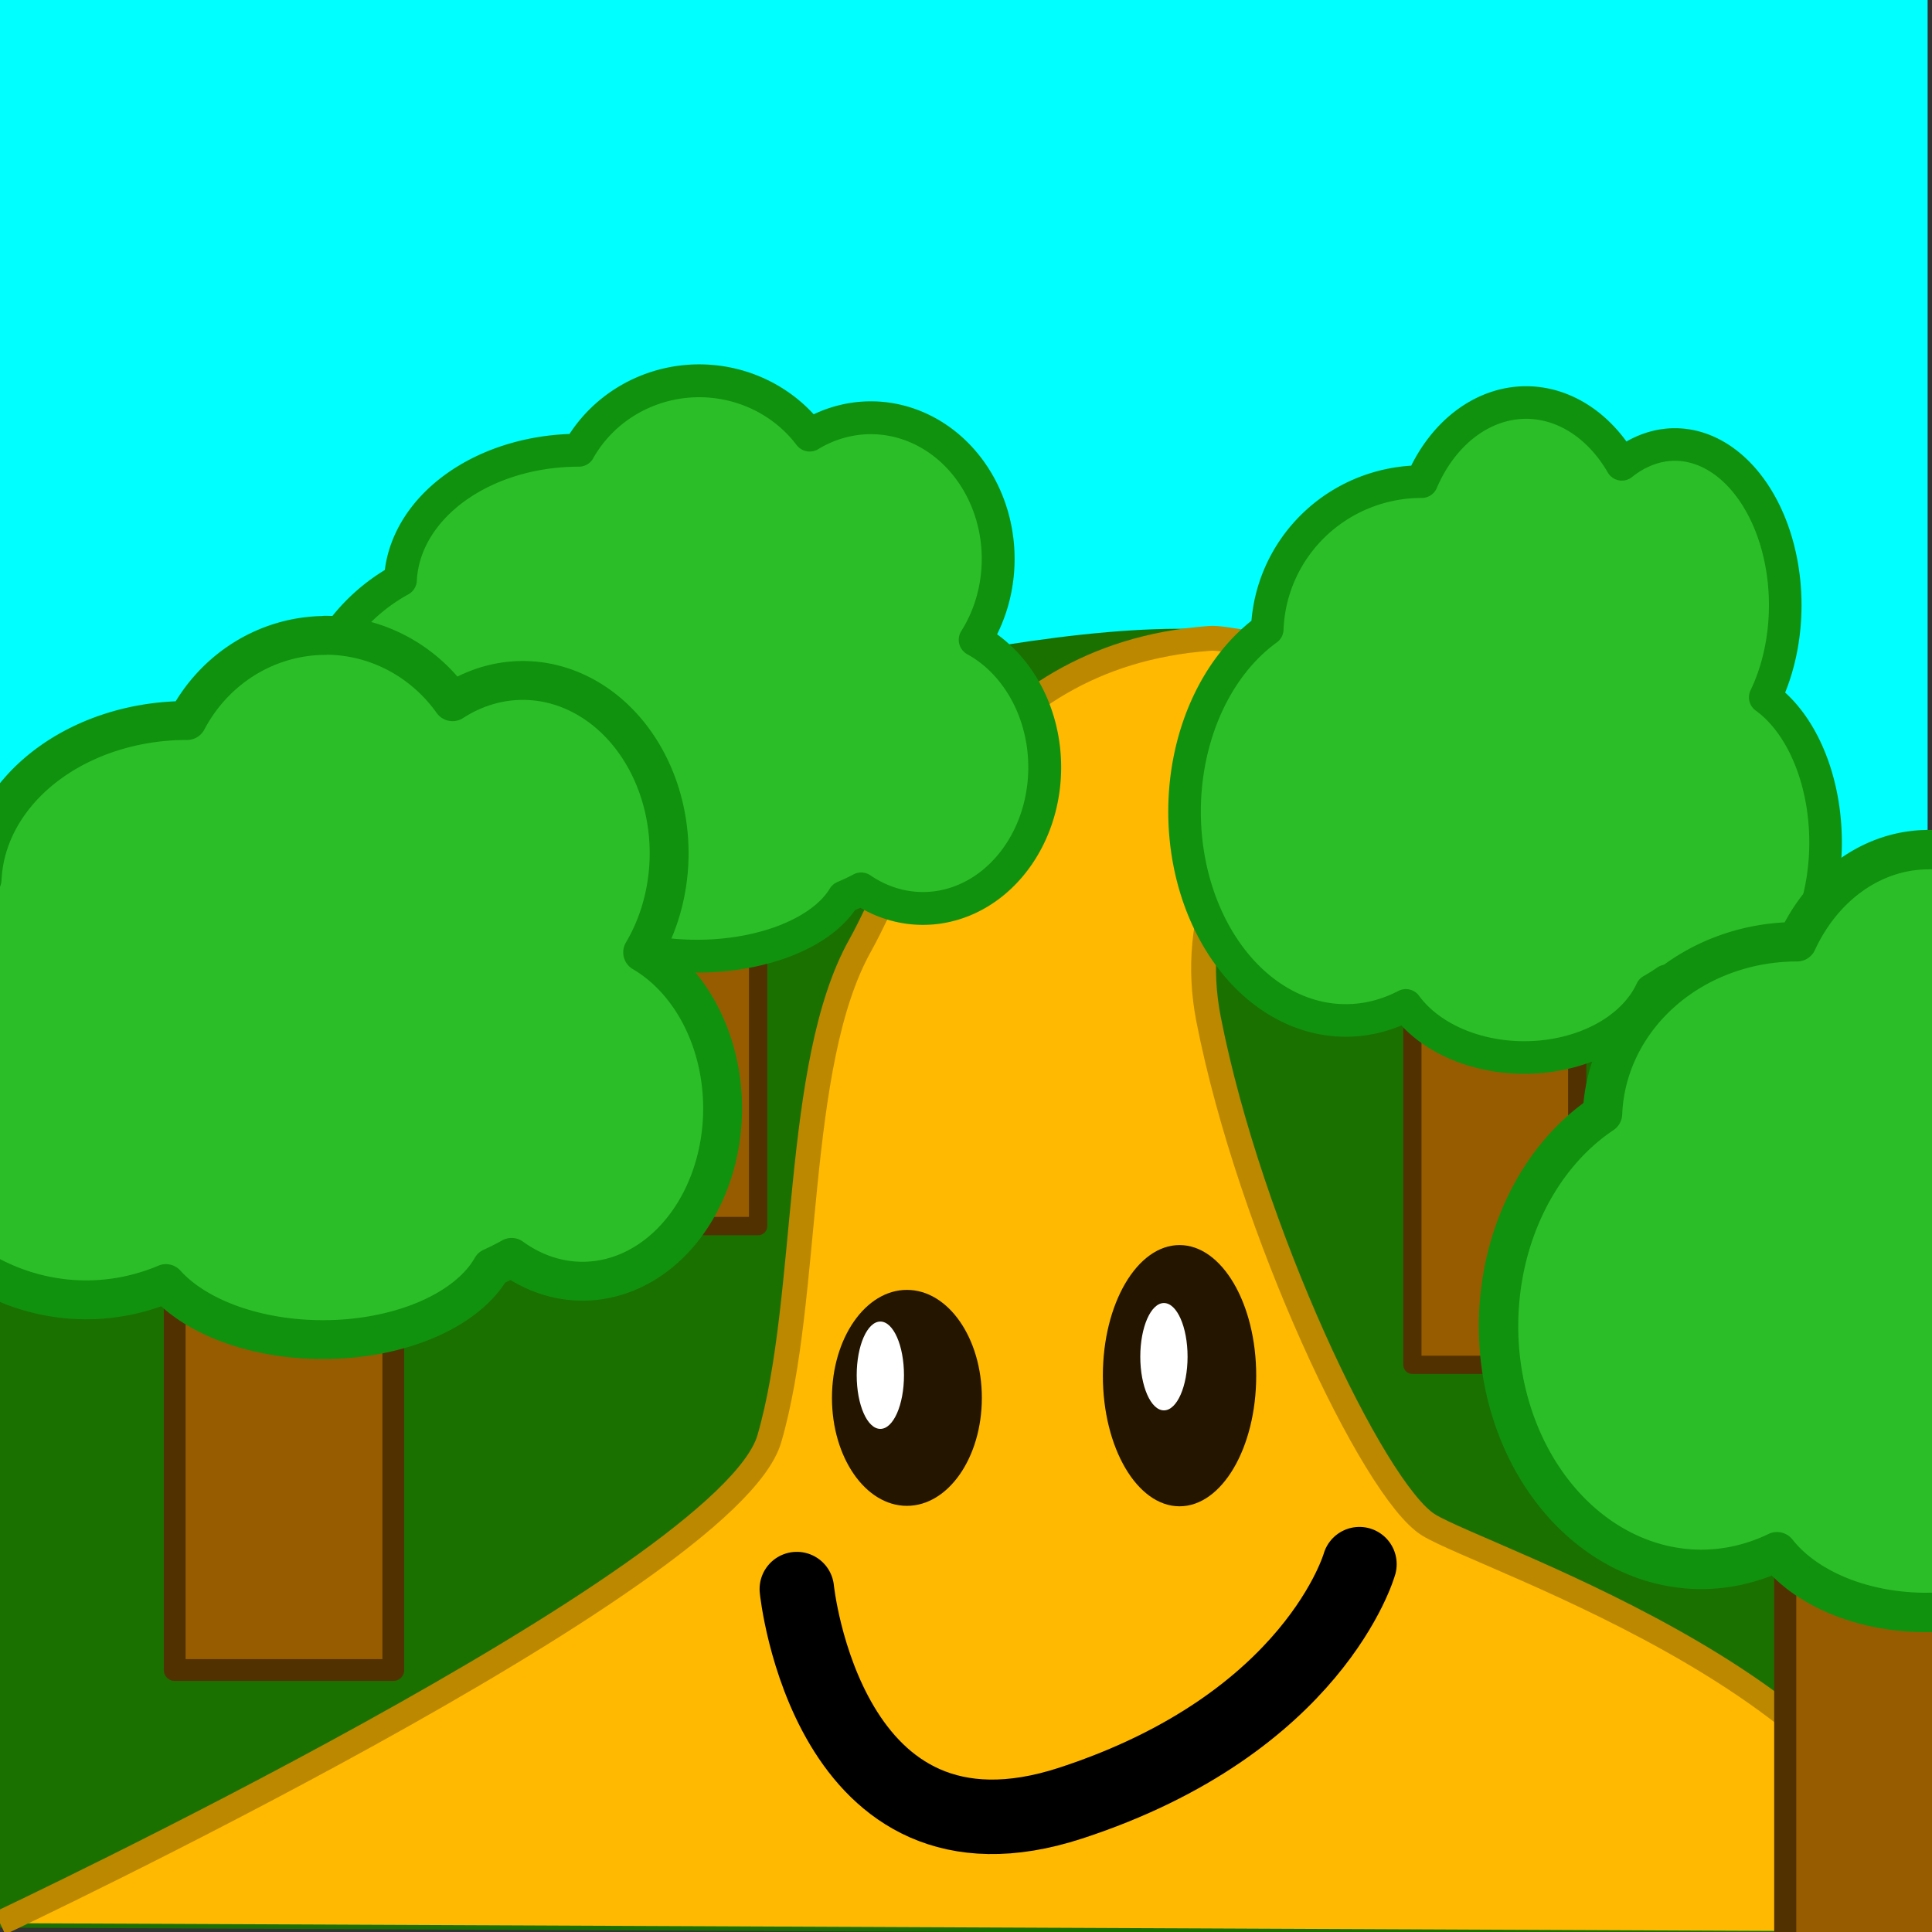 <?xml version="1.0" encoding="UTF-8" standalone="no"?>
<svg
   xmlns:dc="http://purl.org/dc/elements/1.1/"
   xmlns:cc="http://creativecommons.org/ns#"
   xmlns:rdf="http://www.w3.org/1999/02/22-rdf-syntax-ns#"
   xmlns:svg="http://www.w3.org/2000/svg"
   xmlns="http://www.w3.org/2000/svg"
   xmlns:sodipodi="http://sodipodi.sourceforge.net/DTD/sodipodi-0.dtd"
   xmlns:inkscape="http://www.inkscape.org/namespaces/inkscape"
   inkscape:export-ydpi="96"
   inkscape:export-xdpi="96"
   inkscape:export-filename="D:\dev\spelsylt7\src\img\walk.png"
   sodipodi:docname="walk.svg"
   inkscape:version="1.0 (4035a4fb49, 2020-05-01)"
   id="svg8"
   version="1.1"
   viewBox="0 0 21.167 21.167"
   height="80"
   width="80">
  <rect x="0" y="0" width="21.167" height="21.167" fill="#333333" stroke="none"/>
  <defs
     id="defs2" />
  <sodipodi:namedview
     inkscape:window-maximized="1"
     inkscape:window-y="-8"
     inkscape:window-x="-8"
     inkscape:window-height="1377"
     inkscape:window-width="2560"
     units="px"
     showgrid="false"
     inkscape:document-rotation="0"
     inkscape:current-layer="layer1"
     inkscape:document-units="mm"
     inkscape:cy="27.90503"
     inkscape:cx="66.88367"
     inkscape:zoom="5.6"
     inkscape:pageshadow="2"
     inkscape:pageopacity="0.0"
     borderopacity="1.0"
     bordercolor="#666666"
     pagecolor="#ffffff"
     id="base" />
  <g
     id="layer1"
     inkscape:groupmode="layer"
     inkscape:label="Layer 1">
    <rect
       style="fill:#00ffff;stroke:none;stroke-width:0.479;stroke-linecap:round;stroke-linejoin:round;fill-opacity:1"
       id="rect4747"
       width="21.119"
       height="14.41"
       x="0"
       y="0" />
    <path
       style="fill:#1a7100;stroke:none;stroke-width:0.265px;stroke-linecap:butt;stroke-linejoin:miter;stroke-opacity:1;fill-opacity:1"
       d="m -0.189,13.276 c 0,0 3.733,-4.536 5.811,-5.008 2.079,-0.472 6.426,-1.748 8.315,-1.276 1.89,0.472 3.591,0.945 4.394,2.457 0.803,1.512 2.835,1.748 2.835,1.748 v 10.016 l -21.214,-0.094 z"
       id="path4717" />
    <rect
       style="fill:#985c00;fill-opacity:1;stroke:#523100;stroke-width:0.239;stroke-linejoin:round;stroke-miterlimit:4;stroke-dasharray:none;stroke-opacity:1"
       id="rect2082"
       width="2.395"
       height="5.605"
       x="1.914"
       y="12.692" />
    <rect
       y="8.854"
       x="6.223"
       height="4.579"
       width="2.083"
       id="rect2082-7"
       style="fill:#985c00;fill-opacity:1;stroke:#523100;stroke-width:0.201;stroke-linejoin:round;stroke-miterlimit:4;stroke-dasharray:none;stroke-opacity:1" />
    <path
       style="fill:#ffb900;stroke:#bb8800;stroke-width:0.272px;stroke-linecap:butt;stroke-linejoin:miter;stroke-opacity:1;fill-opacity:1"
       d="m -2.0712711e-4,21.07 c 0,0 7.978,-3.759 8.429,-5.307 0.451,-1.548 0.262,-4.099 0.996,-5.407 0.472,-0.842 1.205,-3.173 3.831,-3.362 0.3,-0.022 1.992,0.423 1.992,0.423 0,0 -2.458,1.454 -2.006,3.753 0.451,2.299 1.806,5.161 2.408,5.536 0.602,0.375 5.317,1.877 5.417,4.457"
       id="path4691"
       sodipodi:nodetypes="cssscssc" />
    <path
       d="m 7.654,4.172 a 1.504,1.463 0 0 0 -1.312,0.761 1.953,1.475 0 0 0 -0.003,0 A 1.953,1.475 0 0 0 4.387,6.354 2.038,2.01 0 0 0 3.342,8.109 2.038,2.01 0 0 0 5.38,10.119 2.038,2.01 0 0 0 6.14,9.974 1.698,0.952 0 0 0 7.637,10.476 1.698,0.952 0 0 0 9.245,9.829 2.426,2.414 0 0 0 9.435,9.739 1.334,1.546 0 0 0 10.111,9.953 1.334,1.546 0 0 0 11.446,8.407 1.334,1.546 0 0 0 10.684,7.01 1.395,1.546 0 0 0 10.936,6.123 1.395,1.546 0 0 0 9.541,4.577 1.395,1.546 0 0 0 8.871,4.767 1.504,1.463 0 0 0 7.661,4.172 a 1.504,1.463 0 0 0 -0.008,0 z"
       style="fill:#2bbe28;fill-opacity:1;stroke:#10920e;stroke-width:0.36;stroke-linecap:round;stroke-linejoin:round;stroke-miterlimit:4;stroke-dasharray:none;stroke-opacity:1"
       id="path931-4-8" />
    <path
       id="path931-4"
       style="fill:#2bbe28;fill-opacity:1;stroke:#10920e;stroke-width:0.426;stroke-linecap:round;stroke-linejoin:round;stroke-miterlimit:4;stroke-dasharray:none;stroke-opacity:1"
       d="m 3.558,6.962 a 1.729,1.791 0 0 0 -1.508,0.932 2.245,1.805 0 0 0 -0.003,0 2.245,1.805 0 0 0 -2.243,1.739 2.342,2.46 0 0 0 -1.201,2.148 2.342,2.46 0 0 0 2.342,2.46 2.342,2.46 0 0 0 0.873,-0.178 1.952,1.165 0 0 0 1.72,0.614 1.952,1.165 0 0 0 1.849,-0.791 2.788,2.955 0 0 0 0.218,-0.11 1.534,1.893 0 0 0 0.778,0.261 1.534,1.893 0 0 0 1.534,-1.893 1.534,1.893 0 0 0 -0.876,-1.71 1.603,1.893 0 0 0 0.29,-1.086 1.603,1.893 0 0 0 -1.603,-1.893 1.603,1.893 0 0 0 -0.77,0.233 1.729,1.791 0 0 0 -1.391,-0.728 1.729,1.791 0 0 0 -0.009,0 z" />
    <rect
       y="9.74"
       x="15.474"
       height="5.213"
       width="1.806"
       id="rect2082-1"
       style="fill:#985c00;fill-opacity:1;stroke:#523100;stroke-width:0.2;stroke-linejoin:round;stroke-miterlimit:4;stroke-dasharray:none;stroke-opacity:1" />
    <path
       d="m 16.714,4.41 a 1.304,1.666 0 0 0 -1.137,0.867 1.693,1.679 0 0 0 -0.002,0 1.693,1.679 0 0 0 -1.691,1.617 1.766,2.288 0 0 0 -0.906,1.998 1.766,2.288 0 0 0 1.766,2.288 1.766,2.288 0 0 0 0.659,-0.165 1.472,1.083 0 0 0 1.297,0.571 1.472,1.083 0 0 0 1.394,-0.736 2.103,2.749 0 0 0 0.164,-0.103 1.157,1.76 0 0 0 0.586,0.243 1.157,1.76 0 0 0 1.157,-1.76 1.157,1.76 0 0 0 -0.661,-1.59 1.209,1.76 0 0 0 0.219,-1.01 1.209,1.76 0 0 0 -1.209,-1.76 1.209,1.76 0 0 0 -0.581,0.217 1.304,1.666 0 0 0 -1.049,-0.677 1.304,1.666 0 0 0 -0.006,0 z"
       style="fill:#2bbe28;fill-opacity:1;stroke:#10920e;stroke-width:0.357;stroke-linecap:round;stroke-linejoin:round;stroke-miterlimit:4;stroke-dasharray:none;stroke-opacity:1"
       id="path931-4-6" />
    <ellipse
       style="fill:#231500;fill-opacity:1;stroke:none;stroke-width:0.571;stroke-linecap:round;stroke-linejoin:round;stroke-miterlimit:4;stroke-dasharray:none;stroke-opacity:1"
       id="path958-6"
       cx="9.936"
       cy="15.315"
       rx="0.821"
       ry="1.183" />
    <ellipse
       style="fill:#231500;fill-opacity:1;stroke:none;stroke-width:0.571;stroke-linecap:round;stroke-linejoin:round;stroke-miterlimit:4;stroke-dasharray:none;stroke-opacity:1"
       id="path960-3"
       cx="12.923"
       cy="15.072"
       rx="0.84"
       ry="1.431" />
    <ellipse
       ry="0.588"
       rx="0.259"
       cy="15.067"
       cx="9.645"
       id="path958-7-4"
       style="fill:#ffffff;fill-opacity:1;stroke:none;stroke-width:0.226;stroke-linecap:round;stroke-linejoin:round;stroke-miterlimit:4;stroke-dasharray:none;stroke-opacity:1" />
    <ellipse
       style="fill:#ffffff;fill-opacity:1;stroke:none;stroke-width:0.226;stroke-linecap:round;stroke-linejoin:round;stroke-miterlimit:4;stroke-dasharray:none;stroke-opacity:1"
       id="path958-7-2-2"
       cx="12.752"
       cy="14.864"
       rx="0.259"
       ry="0.588" />
    <path
       style="fill:none;stroke:#000000;stroke-width:0.816;stroke-linecap:round;stroke-linejoin:miter;stroke-miterlimit:4;stroke-dasharray:none;stroke-opacity:1"
       d="m 8.73,17.41 c 0,0 0.327,3.218 3,2.345 2.673,-0.873 3.164,-2.618 3.164,-2.618"
       id="path962-1" />
    <rect
       style="fill:#985c00;fill-opacity:1;stroke:#523100;stroke-width:0.242;stroke-linejoin:round;stroke-miterlimit:4;stroke-dasharray:none;stroke-opacity:1"
       id="rect2082-1-8"
       width="2.272"
       height="6.071"
       x="19.559"
       y="15.516" />
    <path
       id="path931-4-6-5"
       style="fill:#2bbe28;fill-opacity:1;stroke:#10920e;stroke-width:0.432;stroke-linecap:round;stroke-linejoin:round;stroke-miterlimit:4;stroke-dasharray:none;stroke-opacity:1"
       d="m 21.119,9.309 a 1.64,1.94 0 0 0 -1.431,1.009 2.13,1.955 0 0 0 -0.003,0 2.13,1.955 0 0 0 -2.128,1.884 2.222,2.665 0 0 0 -1.139,2.327 2.222,2.665 0 0 0 2.222,2.665 2.222,2.665 0 0 0 0.829,-0.193 1.852,1.262 0 0 0 1.632,0.665 1.852,1.262 0 0 0 1.754,-0.857 2.646,3.201 0 0 0 0.207,-0.12 1.455,2.05 0 0 0 0.738,0.283 1.455,2.05 0 0 0 1.455,-2.05 1.455,2.05 0 0 0 -0.831,-1.852 1.521,2.05 0 0 0 0.275,-1.176 1.521,2.05 0 0 0 -1.521,-2.05 1.521,2.05 0 0 0 -0.73,0.252 1.64,1.94 0 0 0 -1.32,-0.788 1.64,1.94 0 0 0 -0.008,0 z" />
  </g>
</svg>
